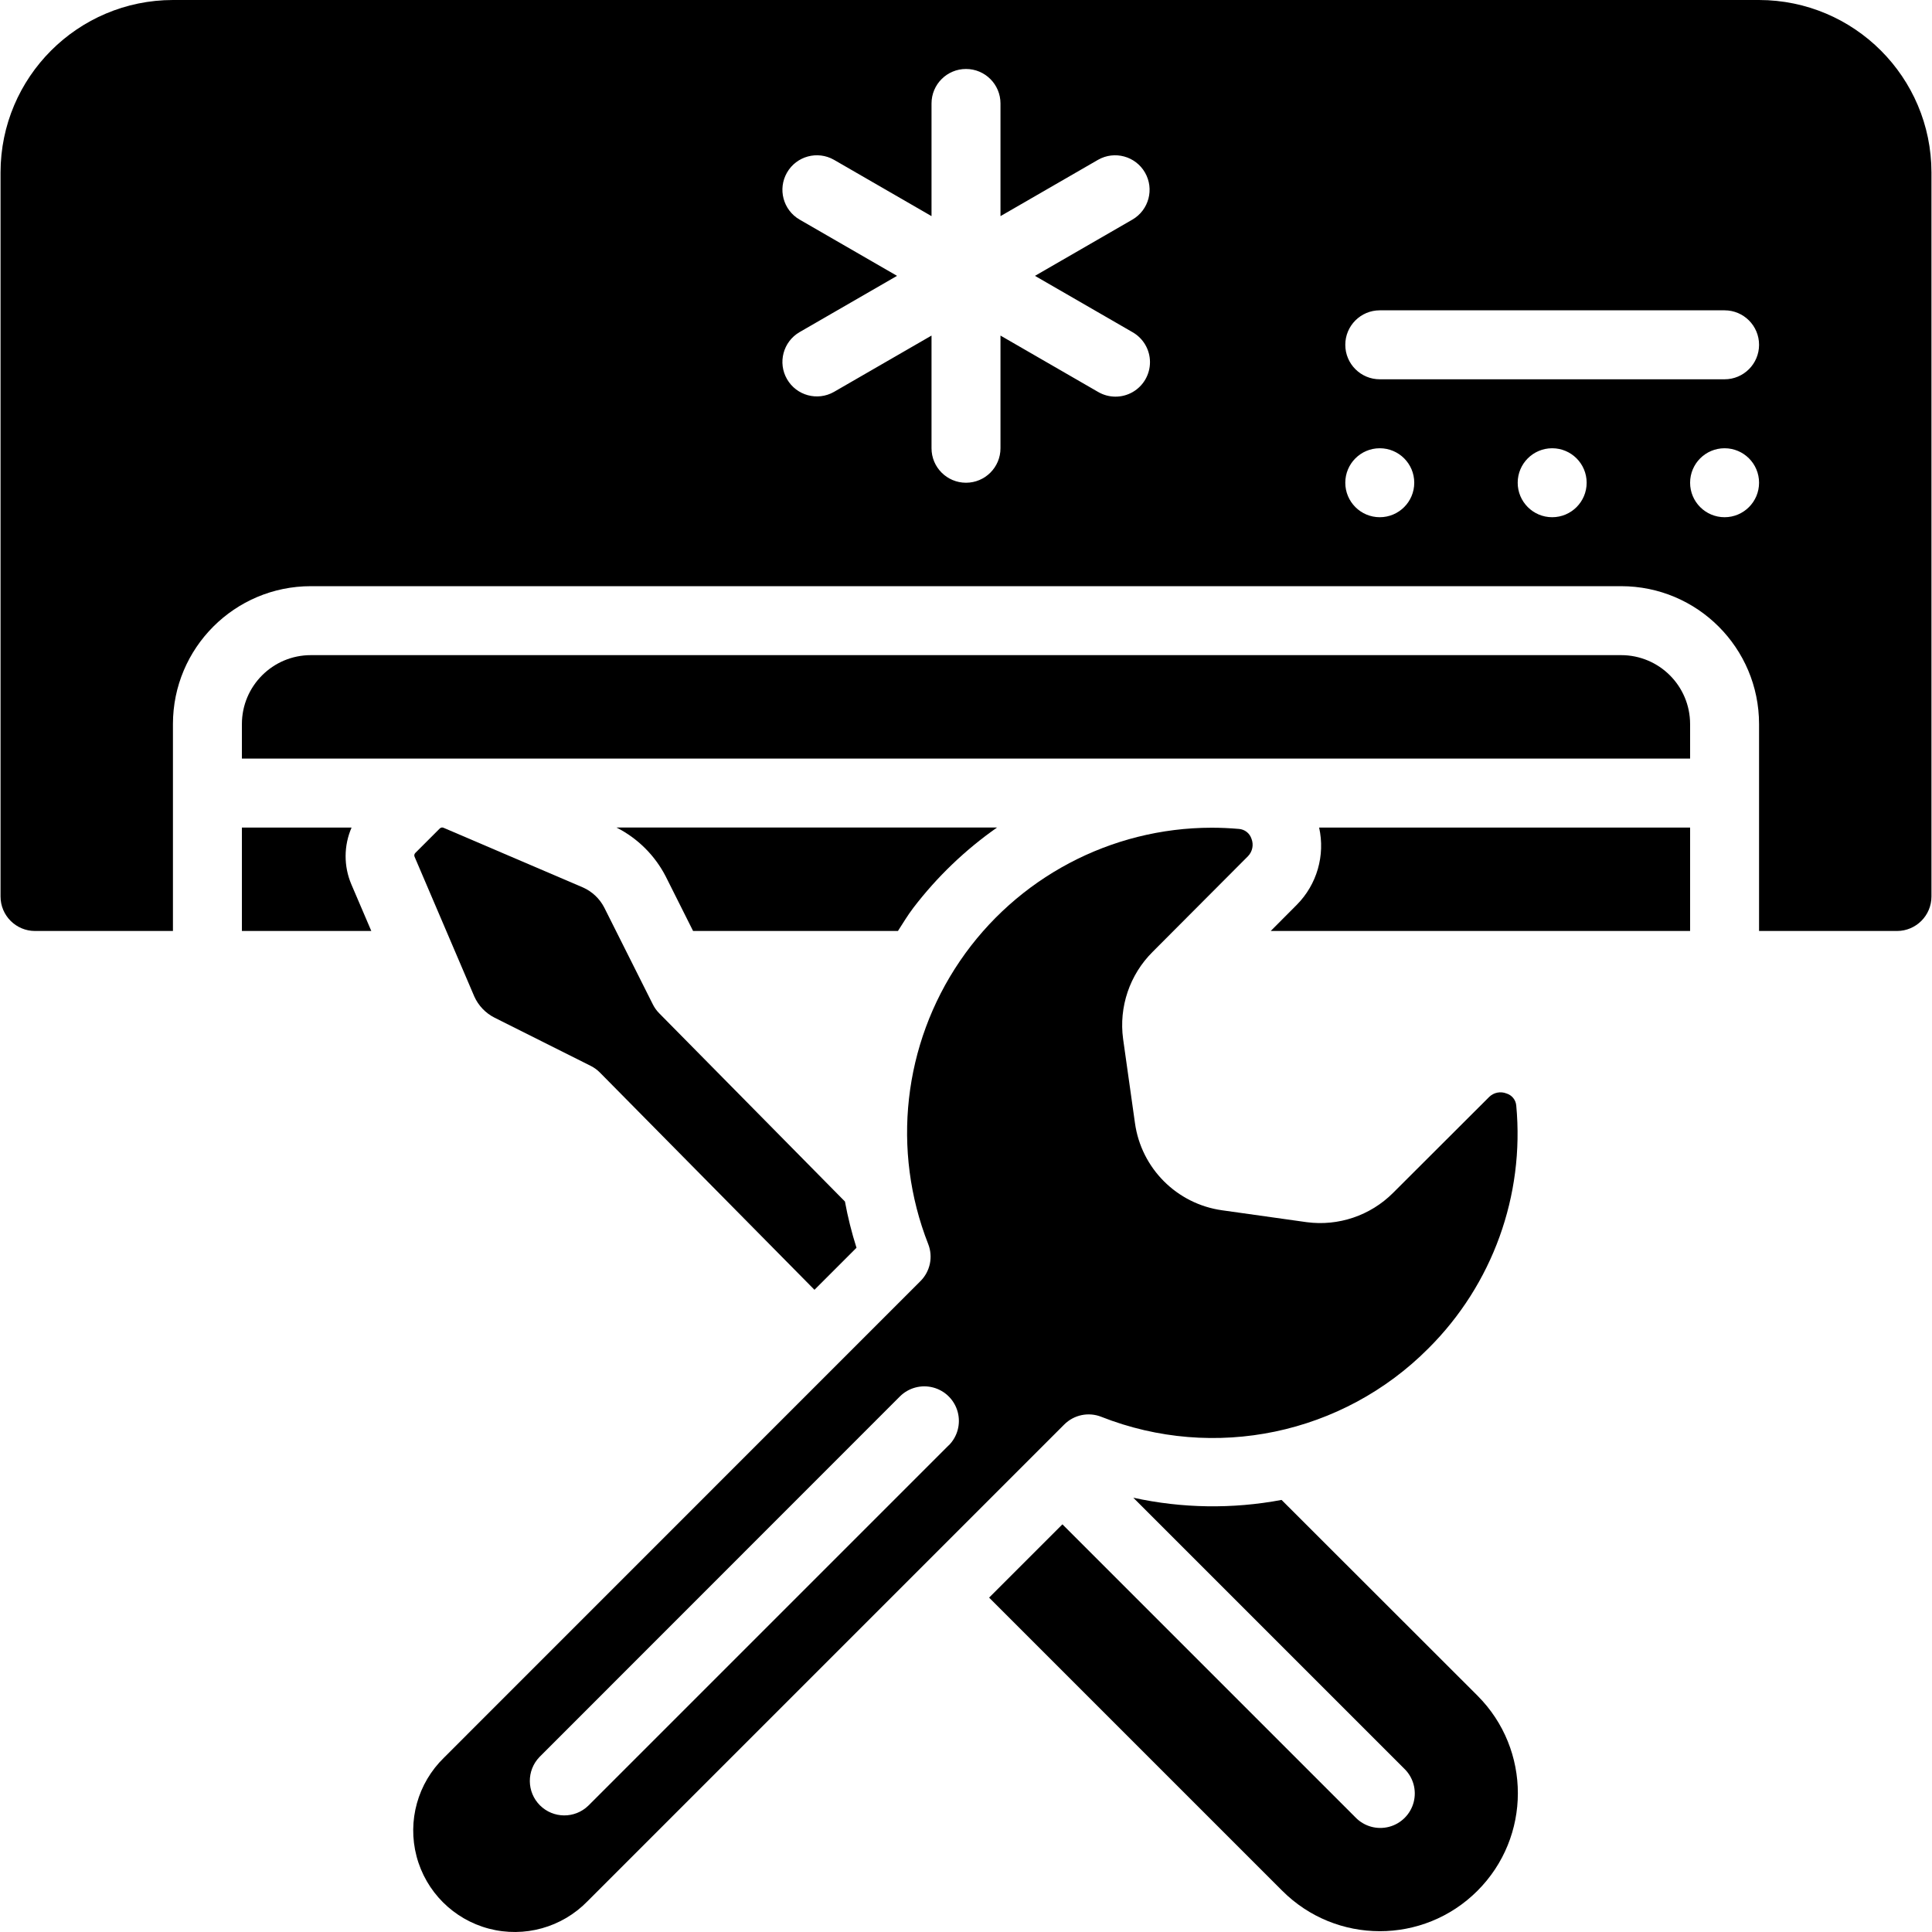 <svg id="Capa_1" enable-background="new 0 0 512.283 512.283" height="512" viewBox="0 0 512.283 512.283" width="512" xmlns="http://www.w3.org/2000/svg"><g><g id="Page-1_96_"><g id="_x30_97---Repair-Printer"><g clip-rule="evenodd" fill-rule="evenodd"><path id="Path_536_" d="m339.817 397.714c-13.011 2.446-26.382 2.247-39.314-.585l71.845 71.845c2.377 2.296 3.33 5.695 2.493 8.892s-3.333 5.693-6.53 6.53-6.596-.116-8.891-2.493l-77.714-77.714-19.438 19.429 77.714 77.714c14.277 14.303 37.446 14.323 51.749.046s14.323-37.446.046-51.749z"/><path id="Path_535_" d="m343.858 239.909-6.921 6.949h111.205v-27.429h-98.368c1.647 7.388-.582 15.107-5.916 20.48z"/><path id="Path_534_" d="m429.856 173.714h-347.429c-10.099 0-18.286 8.187-18.286 18.286v9.143h384v-9.143c.001-10.099-8.186-18.286-18.285-18.286z"/><path id="Path_533_" d="m154.565 235.31-36.873-15.781c-.361-.199-.81-.131-1.097.165l-6.482 6.482c-.28.284-.343.717-.155 1.07l15.808 36.983c1.091 2.424 2.978 4.401 5.349 5.605l25.536 12.8c.899.452 1.717 1.048 2.423 1.765l56.887 57.6 11.145-11.145c-1.279-4.018-2.302-8.113-3.063-12.261l-49.271-49.938c-.674-.685-1.235-1.472-1.664-2.331l-12.891-25.691c-1.224-2.368-3.218-4.245-5.652-5.323z"/></g><path id="Shape_163_" d="m466.427 0h-420.571c-25.235.03-45.684 20.48-45.714 45.714v192c0 5.049 4.093 9.143 9.143 9.143h36.571v-54.857c0-20.198 16.374-36.571 36.571-36.571h347.429c20.198 0 36.571 16.374 36.571 36.571v54.857h36.571c5.049 0 9.143-4.093 9.143-9.143v-192c-.029-25.234-20.479-45.684-45.714-45.714zm-166.125 88.082c2.852 1.622 4.617 4.647 4.624 7.928s-1.744 6.314-4.589 7.948-6.347 1.619-9.178-.041l-25.874-14.939v29.879c0 5.049-4.093 9.143-9.143 9.143-5.049 0-9.143-4.093-9.143-9.143v-29.879l-25.874 14.939c-4.369 2.484-9.924.976-12.437-3.377-2.513-4.352-1.042-9.917 3.294-12.459l25.874-14.939-25.874-14.939c-4.336-2.542-5.807-8.106-3.294-12.459 2.513-4.352 8.068-5.861 12.437-3.377l25.874 14.939v-29.877c0-5.049 4.093-9.143 9.143-9.143 5.049 0 9.143 4.093 9.143 9.143v29.879l25.874-14.939c4.369-2.484 9.924-.976 12.437 3.377 2.513 4.352 1.042 9.917-3.294 12.459l-25.874 14.939zm65.554 49.061c-5.049 0-9.143-4.093-9.143-9.143 0-5.049 4.093-9.143 9.143-9.143 5.049 0 9.143 4.093 9.143 9.143 0 5.049-4.094 9.143-9.143 9.143zm45.714 0c-5.049 0-9.143-4.093-9.143-9.143 0-5.049 4.093-9.143 9.143-9.143 5.049 0 9.143 4.093 9.143 9.143 0 5.049-4.093 9.143-9.143 9.143zm45.715 0c-5.049 0-9.143-4.093-9.143-9.143 0-5.049 4.093-9.143 9.143-9.143 5.049 0 9.143 4.093 9.143 9.143-.001 5.049-4.094 9.143-9.143 9.143zm0-36.572h-91.429c-5.049 0-9.143-4.093-9.143-9.143s4.093-9.143 9.143-9.143h91.429c5.049 0 9.143 4.093 9.143 9.143s-4.094 9.143-9.143 9.143z"/><path id="Path_532_" clip-rule="evenodd" d="m93.225 219.429h-29.083v27.429h34.313l-5.303-12.389c-2.039-4.812-2.013-10.249.073-15.04z" fill-rule="evenodd"/><path id="Path_531_" clip-rule="evenodd" d="m183.776 246.857h54.318c1.326-2.066 2.587-4.169 4.087-6.144 6.262-8.19 13.746-15.369 22.19-21.285h-100.901c5.603 2.839 10.168 7.373 13.047 12.955z" fill-rule="evenodd"/><path id="Shape_162_" d="m292 375.671c29.947 11.818 64.053 4.687 86.757-18.139 16.988-16.914 25.529-40.535 23.287-64.402-.129-1.496-1.158-2.761-2.597-3.191-1.571-.623-3.361-.265-4.571.914l-25.536 25.49c-6.006 5.985-14.452 8.84-22.857 7.726l-22.437-3.154c-12.005-1.682-21.436-11.125-23.104-23.131l-3.145-22.309c-1.147-8.475 1.735-16.999 7.79-23.04l25.335-25.417c1.188-1.228 1.546-3.039.914-4.626-.481-1.46-1.795-2.485-3.328-2.597-2.438-.213-4.852-.32-7.241-.32-26.721.028-51.701 13.26-66.737 35.349-15.035 22.089-18.183 50.182-8.408 75.051 1.328 3.382.528 7.229-2.039 9.801l-126.355 126.381c-6.966 6.765-9.748 16.757-7.28 26.149 2.467 9.391 9.802 16.726 19.193 19.193s19.384-.315 26.149-7.28l126.4-126.4c2.571-2.574 6.424-3.378 9.81-2.048zm-40.466 7.579-95.552 95.552c-3.587 3.465-9.29 3.415-12.817-.111-3.527-3.527-3.576-9.229-.111-12.817l95.552-95.589c2.316-2.316 5.691-3.22 8.855-2.373 3.164.848 5.635 3.319 6.482 6.482.848 3.164-.057 6.539-2.373 8.855h-.036z"/></g></g></g></svg>